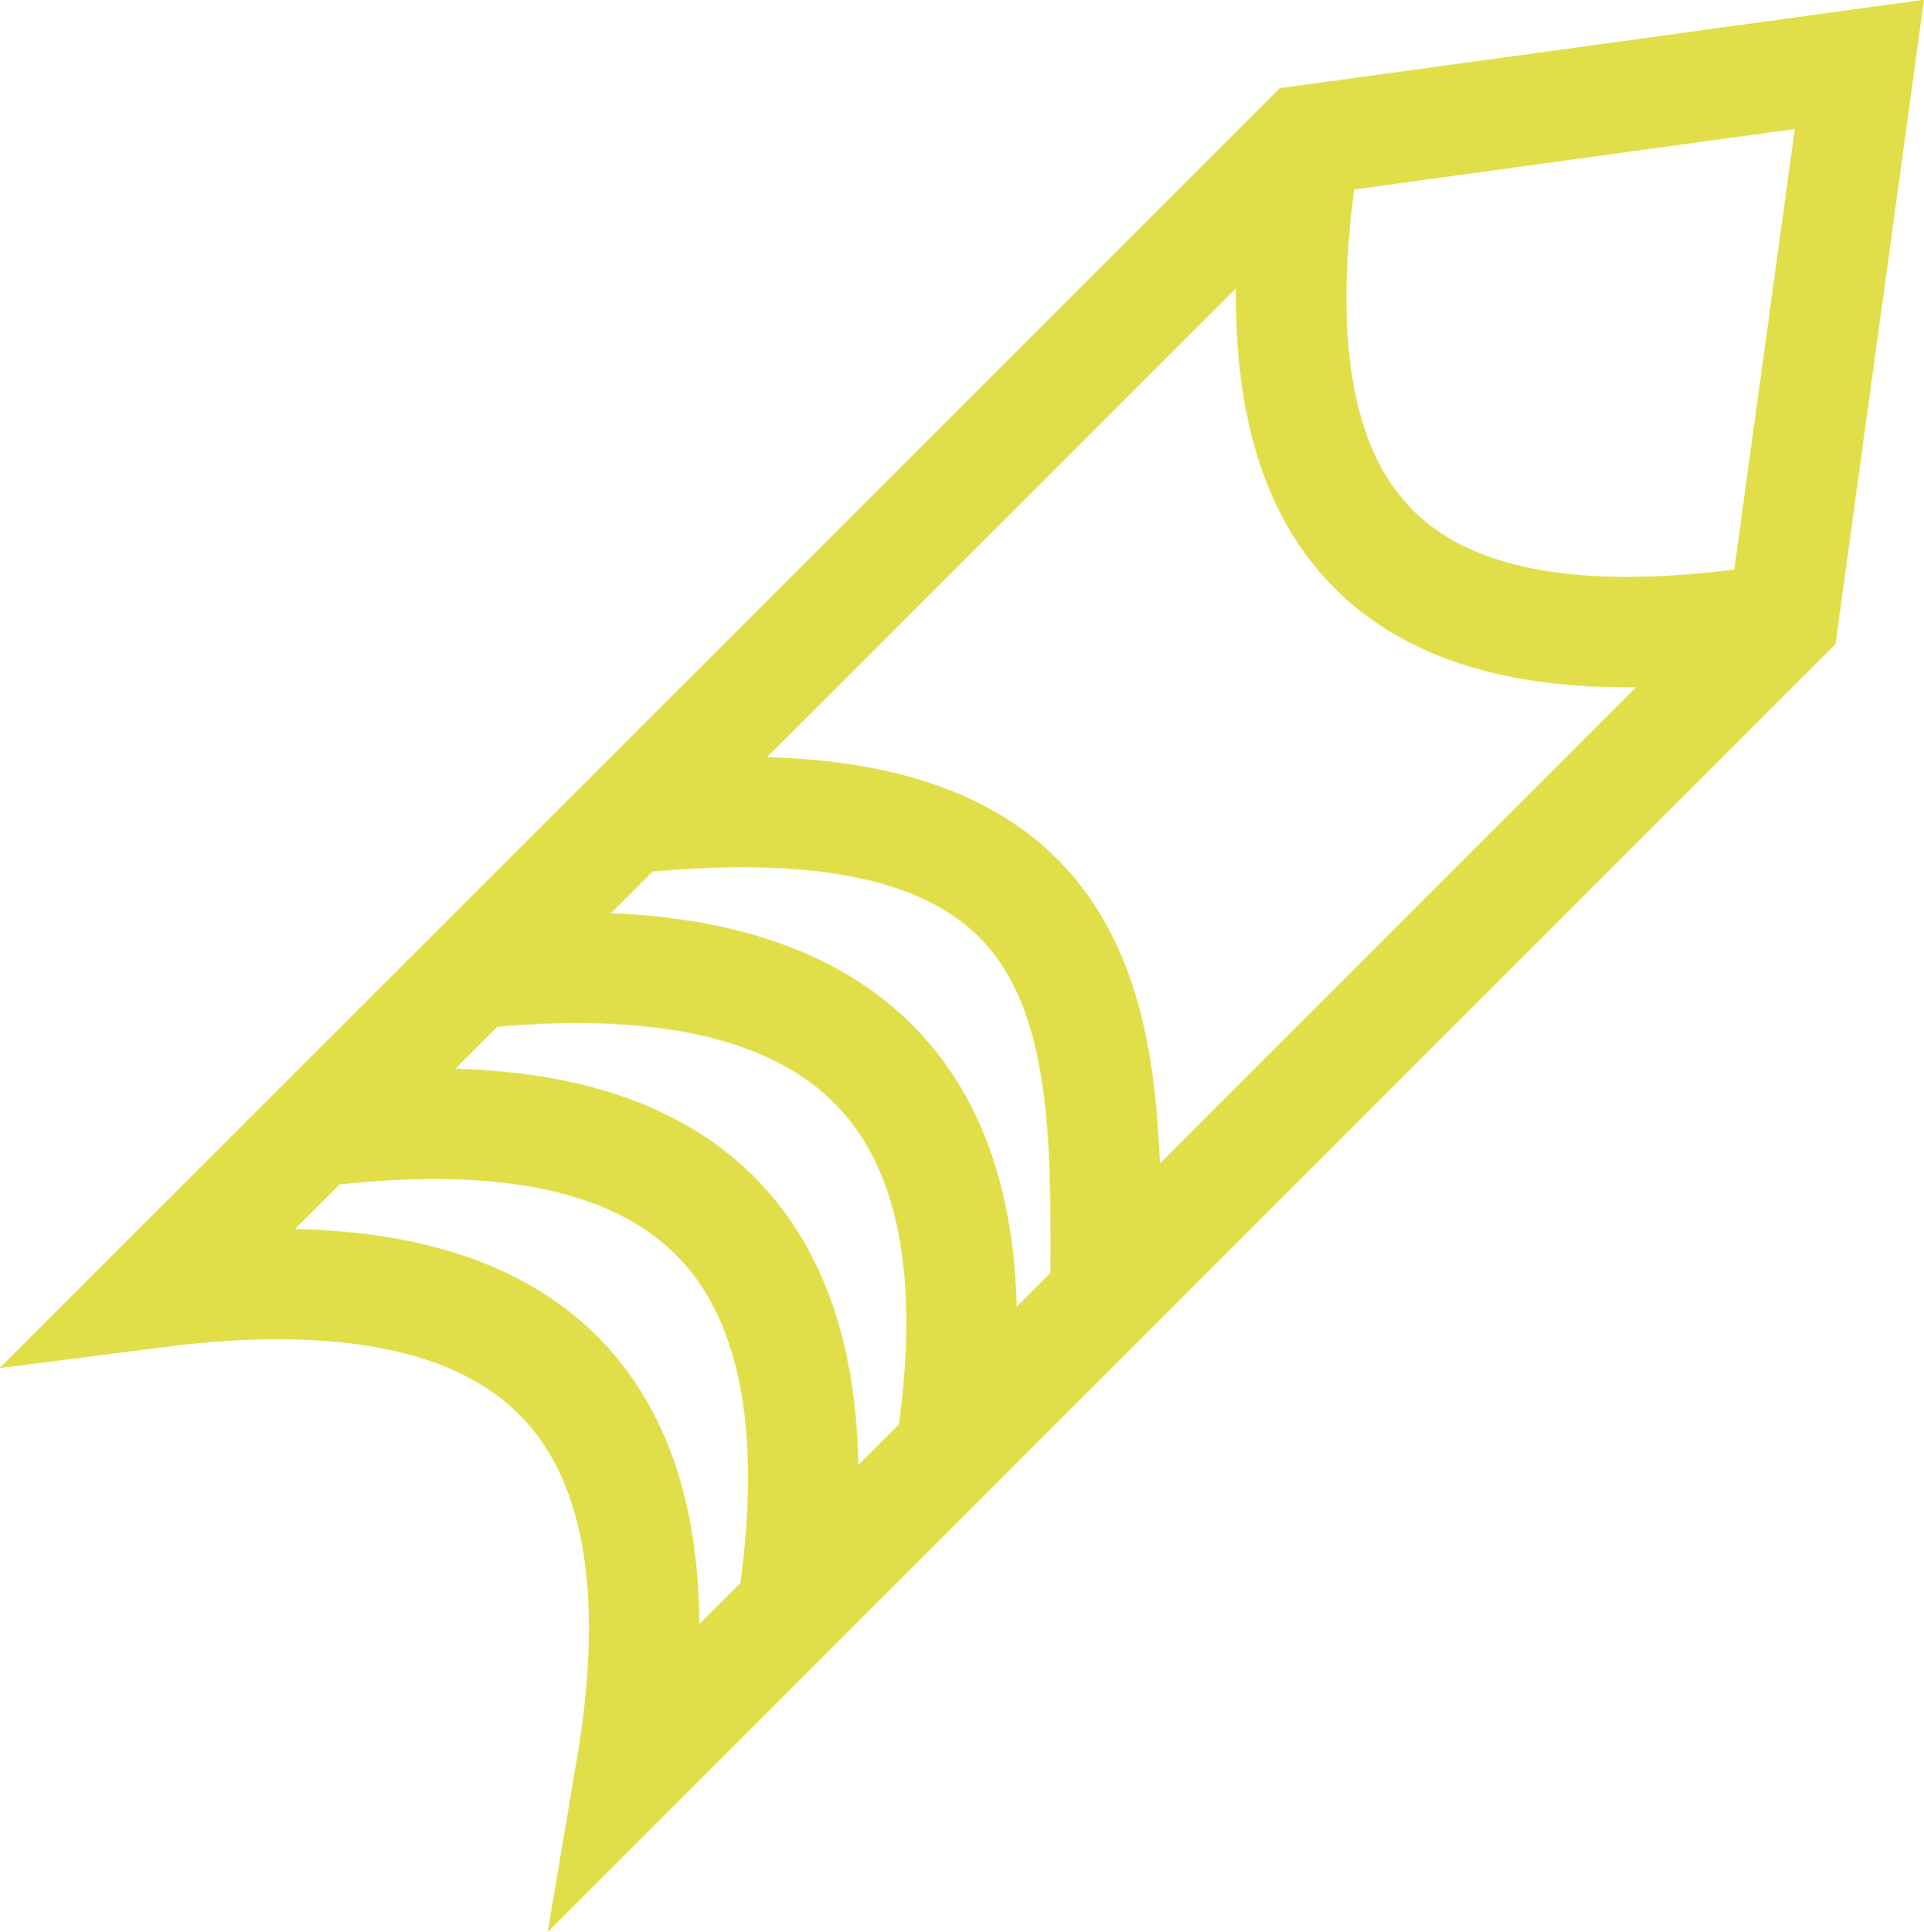 <?xml version="1.0" encoding="UTF-8" standalone="no"?>
<!-- Created with Inkscape (http://www.inkscape.org/) -->

<svg
   width="43.58"
   height="43.758"
   viewBox="0 0 11.531 11.578"
   version="1.1"
   id="svg1"
   inkscape:version="1.3 (0e150ed, 2023-07-21)"
   sodipodi:docname="bullets-indicator.svg"
   inkscape:export-filename="../pysrc/helik/resources/bullets-indicator.png"
   inkscape:export-xdpi="96"
   inkscape:export-ydpi="96"
   xmlns:inkscape="http://www.inkscape.org/namespaces/inkscape"
   xmlns:sodipodi="http://sodipodi.sourceforge.net/DTD/sodipodi-0.dtd"
   xmlns="http://www.w3.org/2000/svg"
   xmlns:svg="http://www.w3.org/2000/svg">
  <sodipodi:namedview
     id="namedview1"
     pagecolor="#ffffff"
     bordercolor="#666666"
     borderopacity="1.0"
     inkscape:showpageshadow="2"
     inkscape:pageopacity="0.0"
     inkscape:pagecheckerboard="true"
     inkscape:deskcolor="#d1d1d1"
     inkscape:document-units="px"
     showguides="true"
     inkscape:zoom="8"
     inkscape:cx="22.125"
     inkscape:cy="31.5"
     inkscape:window-width="1440"
     inkscape:window-height="855"
     inkscape:window-x="0"
     inkscape:window-y="23"
     inkscape:window-maximized="1"
     inkscape:current-layer="layer1">
    <sodipodi:guide
       position="9.364,-3.402"
       orientation="0,-1"
       id="guide1"
       inkscape:locked="false" />
    <sodipodi:guide
       position="9.05,-6.825"
       orientation="0,-1"
       id="guide2"
       inkscape:locked="false" />
    <sodipodi:guide
       position="1.906,-3.931"
       orientation="0.707,-0.707"
       id="guide3"
       inkscape:locked="false" />
    <sodipodi:guide
       position="0.765,-5.154"
       orientation="-0.707,-0.707"
       id="guide4"
       inkscape:locked="false" />
    <sodipodi:guide
       position="8.703,-3.848"
       orientation="1,0"
       id="guide5"
       inkscape:locked="false" />
    <sodipodi:guide
       position="7.826,-4.129"
       orientation="1,0"
       id="guide6"
       inkscape:locked="false" />
    <sodipodi:guide
       position="6.966,-3.881"
       orientation="1,0"
       id="guide7"
       inkscape:locked="false" />
    <sodipodi:guide
       position="6.123,-4.179"
       orientation="1,0"
       id="guide8"
       inkscape:locked="false" />
    <sodipodi:guide
       position="3.361,-4.063"
       orientation="1,0"
       id="guide9"
       inkscape:locked="false" />
    <sodipodi:guide
       position="0.765,-5.154"
       orientation="0,-1"
       id="guide10"
       inkscape:locked="false" />
    <sodipodi:guide
       position="5.279,-3.798"
       orientation="1,0"
       id="guide12"
       inkscape:locked="false" />
  </sodipodi:namedview>
  <defs
     id="defs1" />
  <g
     inkscape:label="Warstwa 1"
     inkscape:groupmode="layer"
     id="layer1"
     transform="translate(0.765,6.538)">
    <g
       id="g1"
       transform="matrix(1.406,-1.406,1.406,1.406,-0.141,0.903)"
       style="stroke-width:0.333;stroke-dasharray:none">
      <path
         style="fill:none;stroke:#e0df4a;stroke-width:0.333;stroke-linecap:butt;stroke-linejoin:miter;stroke-dasharray:none;stroke-opacity:1"
         d="m 4.908,0.214 1.342,1.018 -1.342,1.018 h -4.912 c 0.901,-0.64 0.931,-1.318 -7e-8,-2.037 z"
         id="path5"
         sodipodi:nodetypes="cccccc" />
      <path
         style="fill:none;stroke:#e0df4a;stroke-width:0.333;stroke-linecap:butt;stroke-linejoin:miter;stroke-dasharray:none;stroke-opacity:1"
         d="m 4.908,0.214 c -1.099,0.783 -0.828,1.436 0,2.037"
         id="path9"
         sodipodi:nodetypes="cc" />
      <path
         style="fill:none;stroke:#e0df4a;stroke-width:0.333;stroke-linecap:butt;stroke-linejoin:miter;stroke-dasharray:none;stroke-opacity:1"
         d="m 1.357,0.214 c 0.869,0.705 0.894,1.385 -1e-7,2.038"
         id="path10"
         sodipodi:nodetypes="cc" />
      <path
         style="fill:none;stroke:#e0df4a;stroke-width:0.333;stroke-linecap:butt;stroke-linejoin:miter;stroke-dasharray:none;stroke-opacity:1"
         d="m 0.683,0.214 c 0.943,0.734 0.854,1.408 -7e-8,2.037"
         id="path11"
         sodipodi:nodetypes="cc" />
      <path
         style="fill:none;stroke:#e0df4a;stroke-width:0.333;stroke-linecap:butt;stroke-linejoin:miter;stroke-dasharray:none;stroke-opacity:1"
         d="m 2.018,0.214 c 1.158,0.937 0.559,1.482 0,2.037"
         id="path12"
         sodipodi:nodetypes="cc" />
    </g>
  </g>
</svg>
